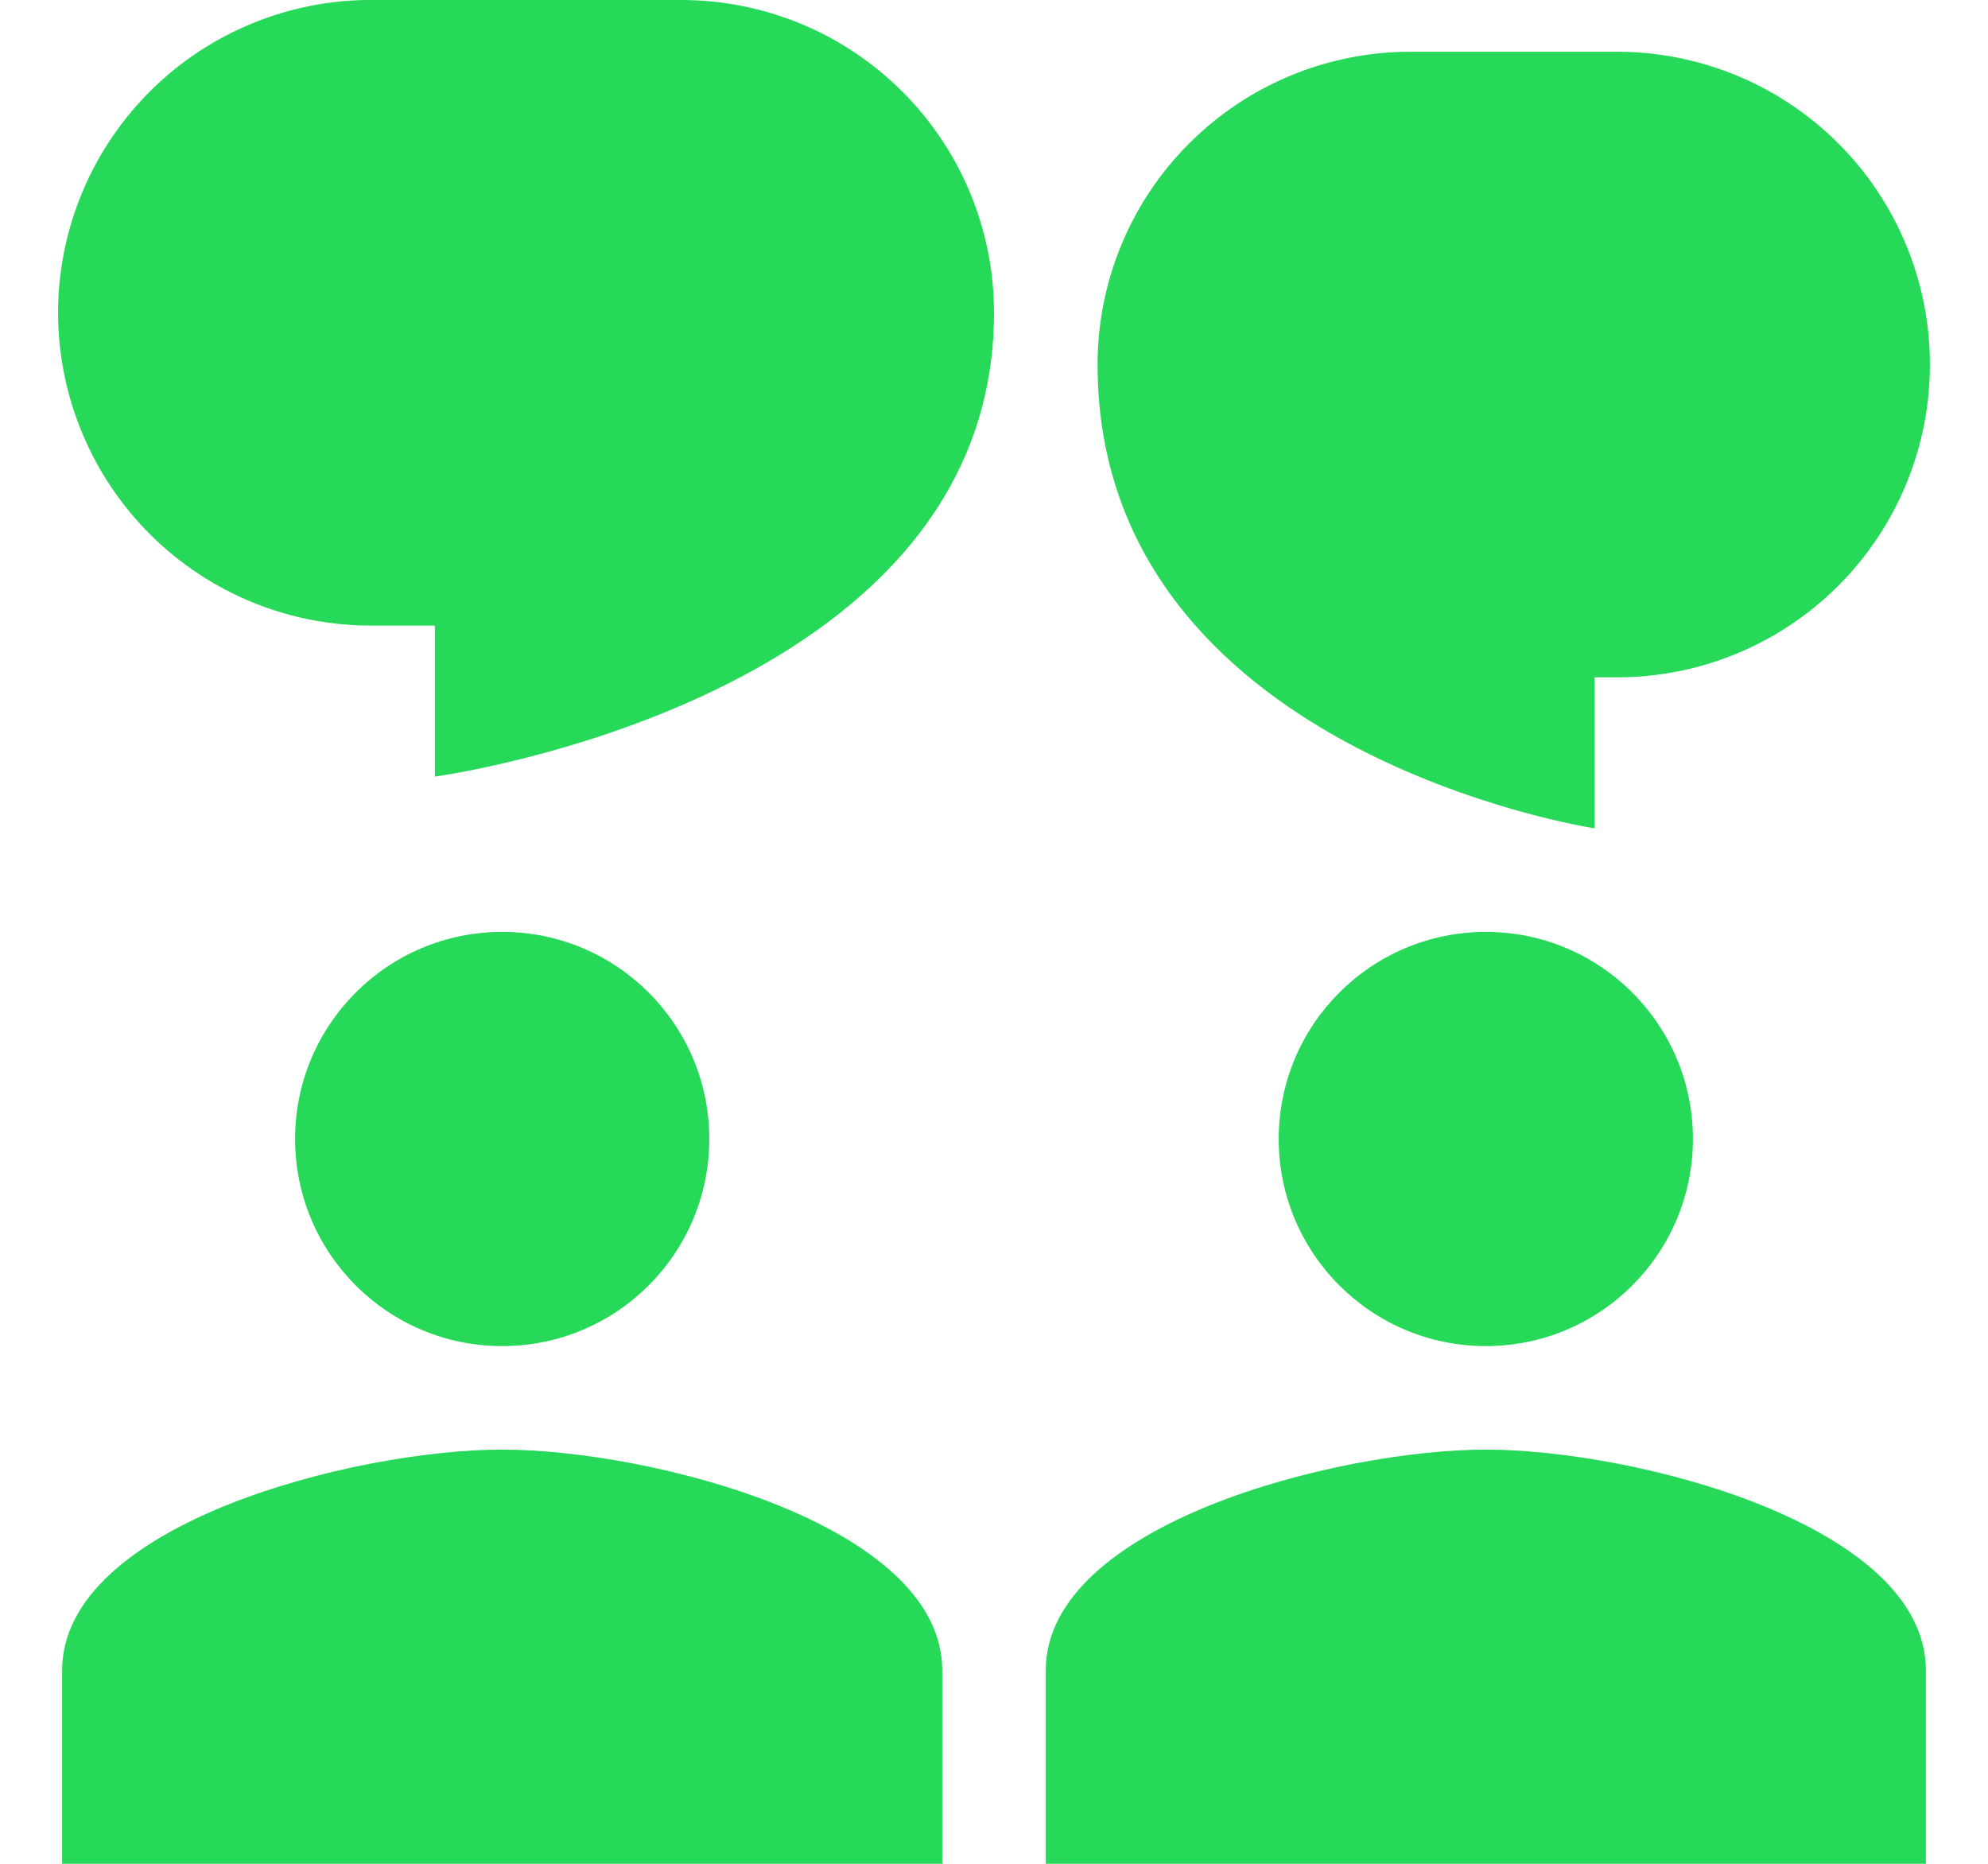 <svg width="32" height="30" viewBox="0 0 32 30" fill="none" xmlns="http://www.w3.org/2000/svg">
<path d="M16 5.035C16 4.374 15.87 3.719 15.617 3.108C15.364 2.497 14.993 1.942 14.525 1.475C14.058 1.007 13.503 0.636 12.892 0.383C12.281 0.13 11.626 5.04884e-05 10.965 5.04884e-05H6.035C5.368 -0.009 4.707 0.115 4.088 0.365C3.47 0.614 2.907 0.983 2.433 1.452C1.959 1.92 1.582 2.478 1.325 3.093C1.068 3.708 0.935 4.368 0.935 5.035C0.935 5.701 1.068 6.361 1.325 6.976C1.582 7.591 1.959 8.149 2.433 8.618C2.907 9.086 3.47 9.456 4.088 9.705C4.707 9.954 5.368 10.078 6.035 10.069H7V12.5C7 12.5 16 11.285 16 5.035ZM11.417 18.333C11.417 20.175 9.925 21.667 8.083 21.667C6.242 21.667 4.75 20.175 4.75 18.333C4.75 16.492 6.242 15 8.083 15C9.925 15 11.417 16.492 11.417 18.333ZM8.083 23.333C5.719 23.333 1 24.525 1 26.889V30H15.167V26.889C15.167 24.524 10.448 23.333 8.083 23.333ZM23.917 21.667C25.758 21.667 27.25 20.175 27.25 18.333C27.25 16.492 25.758 15 23.917 15C22.075 15 20.583 16.492 20.583 18.333C20.583 20.175 22.075 21.667 23.917 21.667ZM23.917 23.333C21.553 23.333 16.833 24.525 16.833 26.889V30H31V26.889C31 24.524 26.281 23.333 23.917 23.333ZM22.702 0.833C21.366 0.833 20.086 1.364 19.142 2.308C18.197 3.252 17.667 4.533 17.667 5.868C17.667 12.118 25.667 13.333 25.667 13.333V10.902H25.965C26.632 10.911 27.293 10.787 27.912 10.538C28.53 10.289 29.093 9.919 29.567 9.451C30.042 8.983 30.418 8.425 30.675 7.81C30.933 7.195 31.065 6.535 31.065 5.868C31.065 5.201 30.933 4.541 30.675 3.926C30.418 3.311 30.042 2.753 29.567 2.285C29.093 1.817 28.53 1.447 27.912 1.198C27.293 0.949 26.632 0.825 25.965 0.833H22.702Z" fill="#26D958"/>
</svg>
